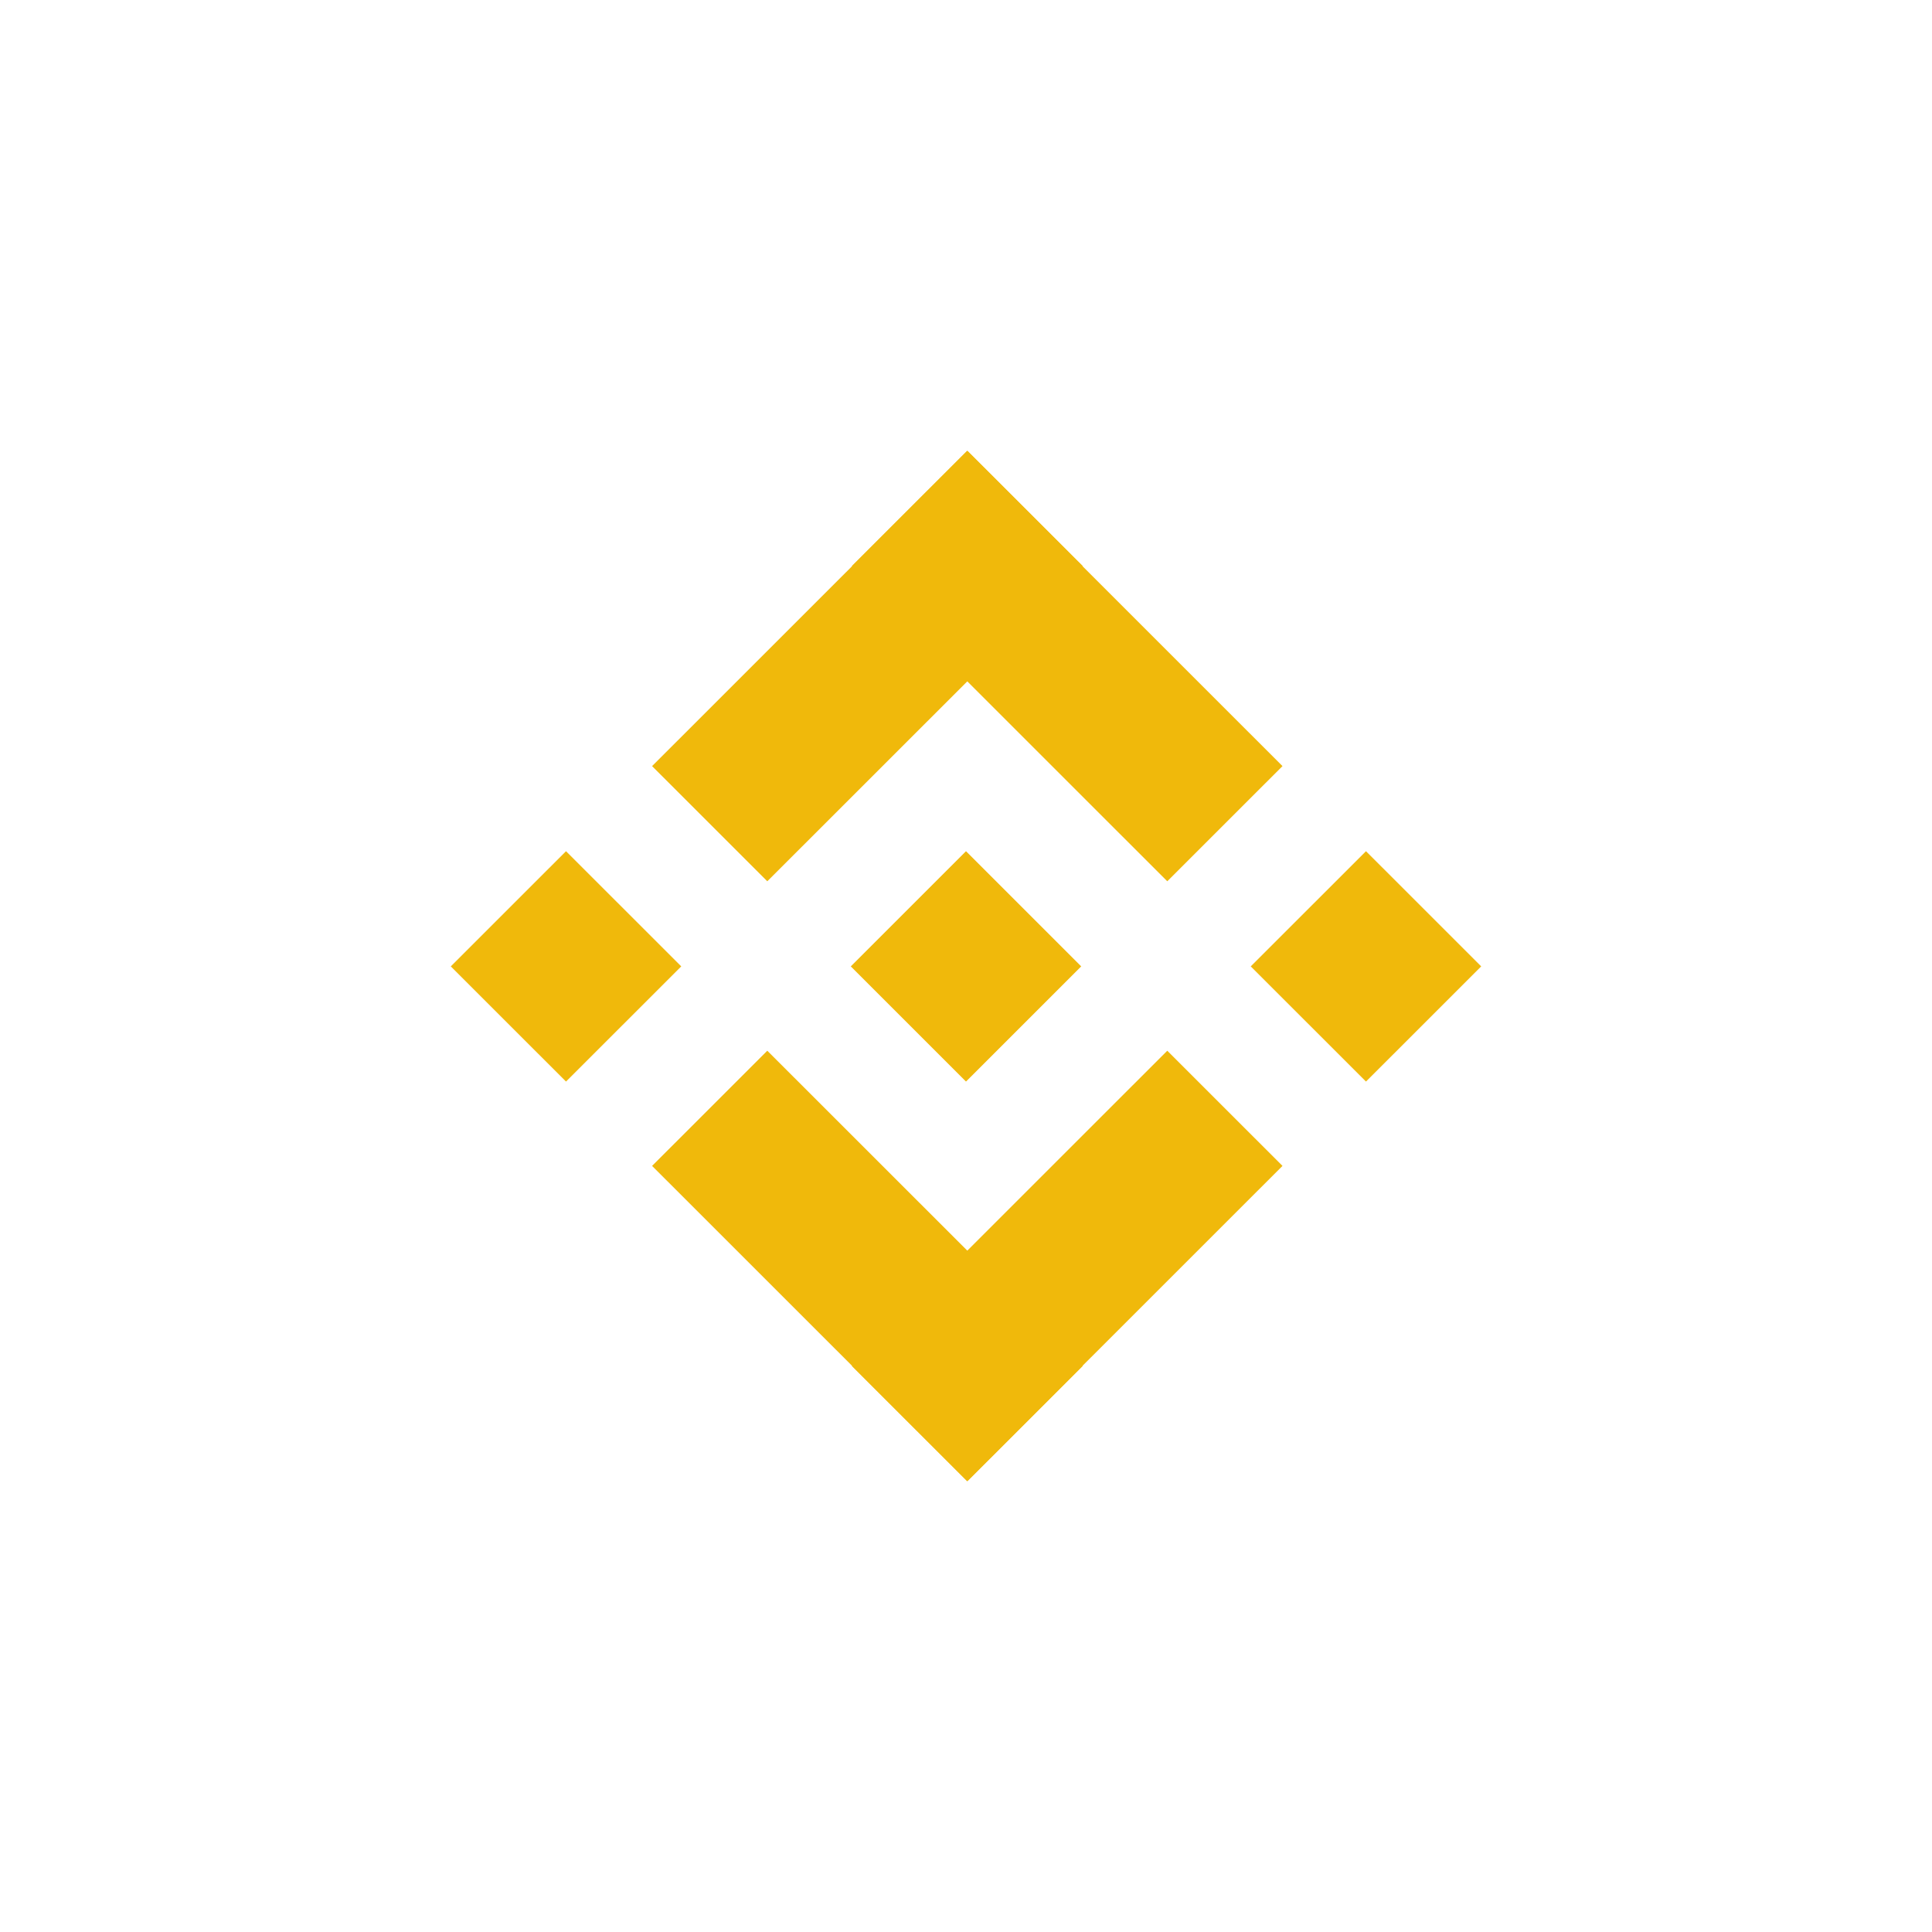 <svg width="60" height="60" viewBox="0 0 60 60" fill="none" xmlns="http://www.w3.org/2000/svg">
    <circle cx="30" cy="30" r="30" fill="none"/>
    <path d="M17.578 26.435L21.157 30.012L17.578 33.589L14 30.012L17.578 26.435Z" fill="#F0B90B"/>
    <path d="M30 26.435L33.578 30.012L30 33.589L26.422 30.012L30 26.435Z" fill="#F0B90B"/>
    <path d="M42.422 26.435L46 30.012L42.422 33.589L38.843 30.012L42.422 26.435Z" fill="#F0B90B"/>
    <path d="M30.034 14L39.829 23.792L36.251 27.369L26.456 17.577L30.034 14Z" fill="#F0B90B"/>
    <path d="M30.046 14L20.251 23.792L23.829 27.369L33.625 17.577L30.046 14Z" fill="#F0B90B"/>
    <path d="M30.034 46L39.829 36.208L36.251 32.631L26.456 42.423L30.034 46Z" fill="#F0B90B"/>
    <path d="M30.046 46L20.251 36.208L23.829 32.631L33.625 42.423L30.046 46Z" fill="#F0B90B"/>
</svg>
